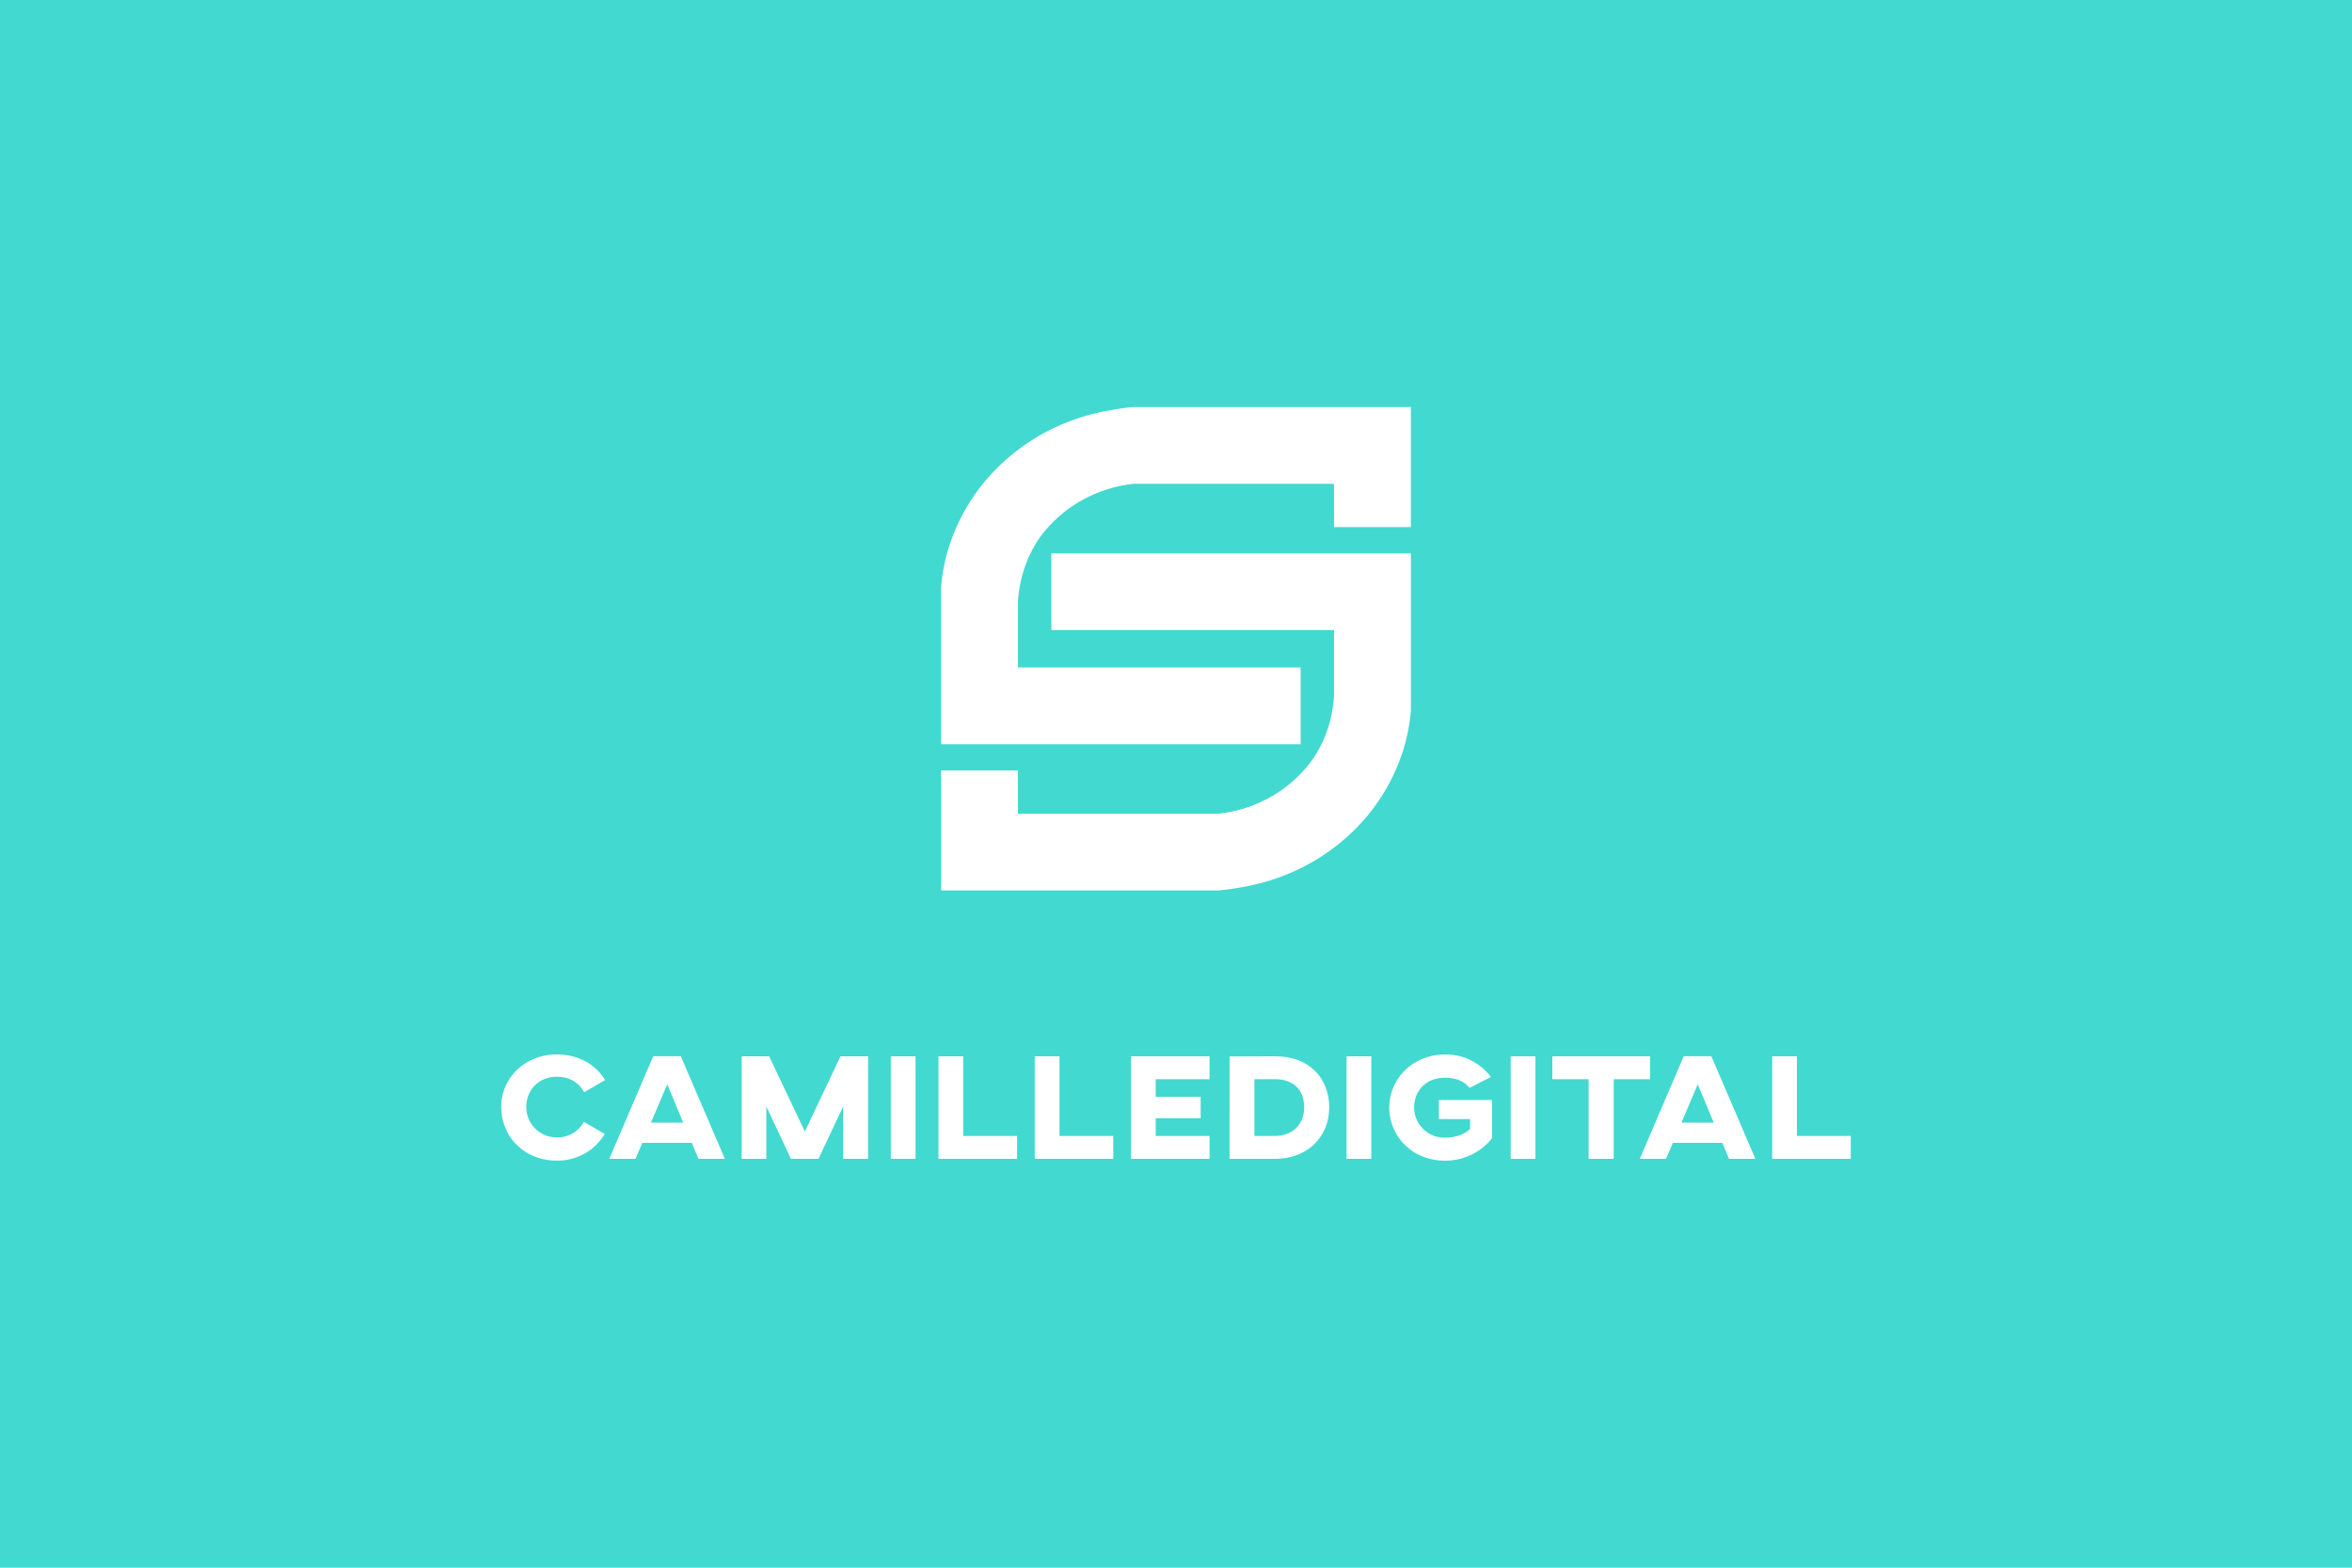 <svg id="Layer_1" data-name="Layer 1" xmlns="http://www.w3.org/2000/svg" viewBox="0 0 1500 1000"><defs><style>.cls-1{fill:#42d9d1;}.cls-2{fill:#fff;}</style></defs><rect class="cls-1" width="1500" height="1000"/><path class="cls-2" d="M670.51,352.92v49H850.79v42c-.7,11-3.84,27.14-14.92,42.2a83.66,83.66,0,0,1-28.19,23.69,85.75,85.75,0,0,1-31,9.26H649.21V491.43h-49V568H777c4.82-.44,9.94-1.11,15.31-2.14a136,136,0,0,0,42.87-15,132.34,132.34,0,0,0,15.61-10.22A128.21,128.21,0,0,0,873.18,519l.8-1a124,124,0,0,0,21.28-40.67,120.53,120.53,0,0,0,4.54-23.76V352.92H670.51Z"/><path class="cls-2" d="M723,259.63c-4.82.44-9.94,1.11-15.31,2.13a136.4,136.4,0,0,0-42.87,15A132.34,132.34,0,0,0,649.21,287a128.21,128.21,0,0,0-22.39,21.63l-.8,1a124.06,124.06,0,0,0-21.28,40.68,120.53,120.53,0,0,0-4.54,23.76V474.75H829.49v-49H649.21v-42c.7-11,3.84-27.14,14.92-42.2a83.66,83.66,0,0,1,28.19-23.69,85.75,85.75,0,0,1,31-9.26H850.79v27.61h49V259.63Z"/><path class="cls-2" d="M385.7,723.34a35.1,35.1,0,0,1-30.6,17c-20.49,0-35.41-15-35.41-34.35,0-18.19,14.92-33.39,35.41-33.39,13.95,0,24.92,6.55,30.79,16.36l-13.38,7.79c-3.07-6-9.14-9.91-17.41-9.91-11.45,0-19.44,8.37-19.44,19.15a19.28,19.28,0,0,0,19.44,19.53,19,19,0,0,0,17.22-9.91Z"/><path class="cls-2" d="M441.21,729H409.65l-4.33,10.19H388.58l28-65.42h17.61l28.09,65.42H445.44Zm-5.48-12.9-10.2-24.44-10.39,24.44Z"/><path class="cls-2" d="M553.59,739.21H537.71V705.83L522,739.21H504.42l-15.68-33.38v33.38H473V673.79h17.51l22.8,48,22.71-48h17.61Z"/><path class="cls-2" d="M583.89,739.21H568.11V673.79h15.78Z"/><path class="cls-2" d="M614.29,724.59h34.35v14.62H598.52V673.79h15.77Z"/><path class="cls-2" d="M675.68,724.59H710v14.62H659.9V673.79h15.78Z"/><path class="cls-2" d="M771.41,673.79v14.62H737.06v11.26h28.67v13.66H737.06v11.26h34.35v14.62H721.28V673.79Z"/><path class="cls-2" d="M847.71,706.4c0,19.06-14.15,32.81-34.55,32.81h-29V673.88l29-.09C834.72,673.69,847.71,687.55,847.71,706.4ZM800,724.59h13.18c11,0,18.57-7.22,18.57-18.19,0-11.73-7.4-18-18.57-18H800Z"/><path class="cls-2" d="M874.55,739.21H858.77V673.79h15.78Z"/><path class="cls-2" d="M950.85,687l-13.67,6.93c-3.27-4.14-8.37-6.45-15.87-6.45-11.45,0-19.44,8-19.44,18.86a19.29,19.29,0,0,0,19.63,19.34c7,0,12.6-2.22,16.07-5.49v-6.35H917.65V701.69h33.87v24.25c-.48,1-10.78,14.43-29.92,14.43C900,740.37,886,724.11,886,706.5c0-18.18,14.92-33.87,35.51-33.87A36,36,0,0,1,950.85,687Z"/><path class="cls-2" d="M979.23,739.21H963.45V673.79h15.78Z"/><path class="cls-2" d="M1052.35,688.41h-23.19v50.8h-16v-50.8H990V673.79h62.35Z"/><path class="cls-2" d="M1098.43,729h-31.56l-4.33,10.19H1045.8l28-65.42h17.61l28.09,65.42h-16.83Zm-5.48-12.9-10.2-24.44-10.39,24.44Z"/><path class="cls-2" d="M1146,724.59h34.35v14.62h-50.13V673.79H1146Z"/></svg>